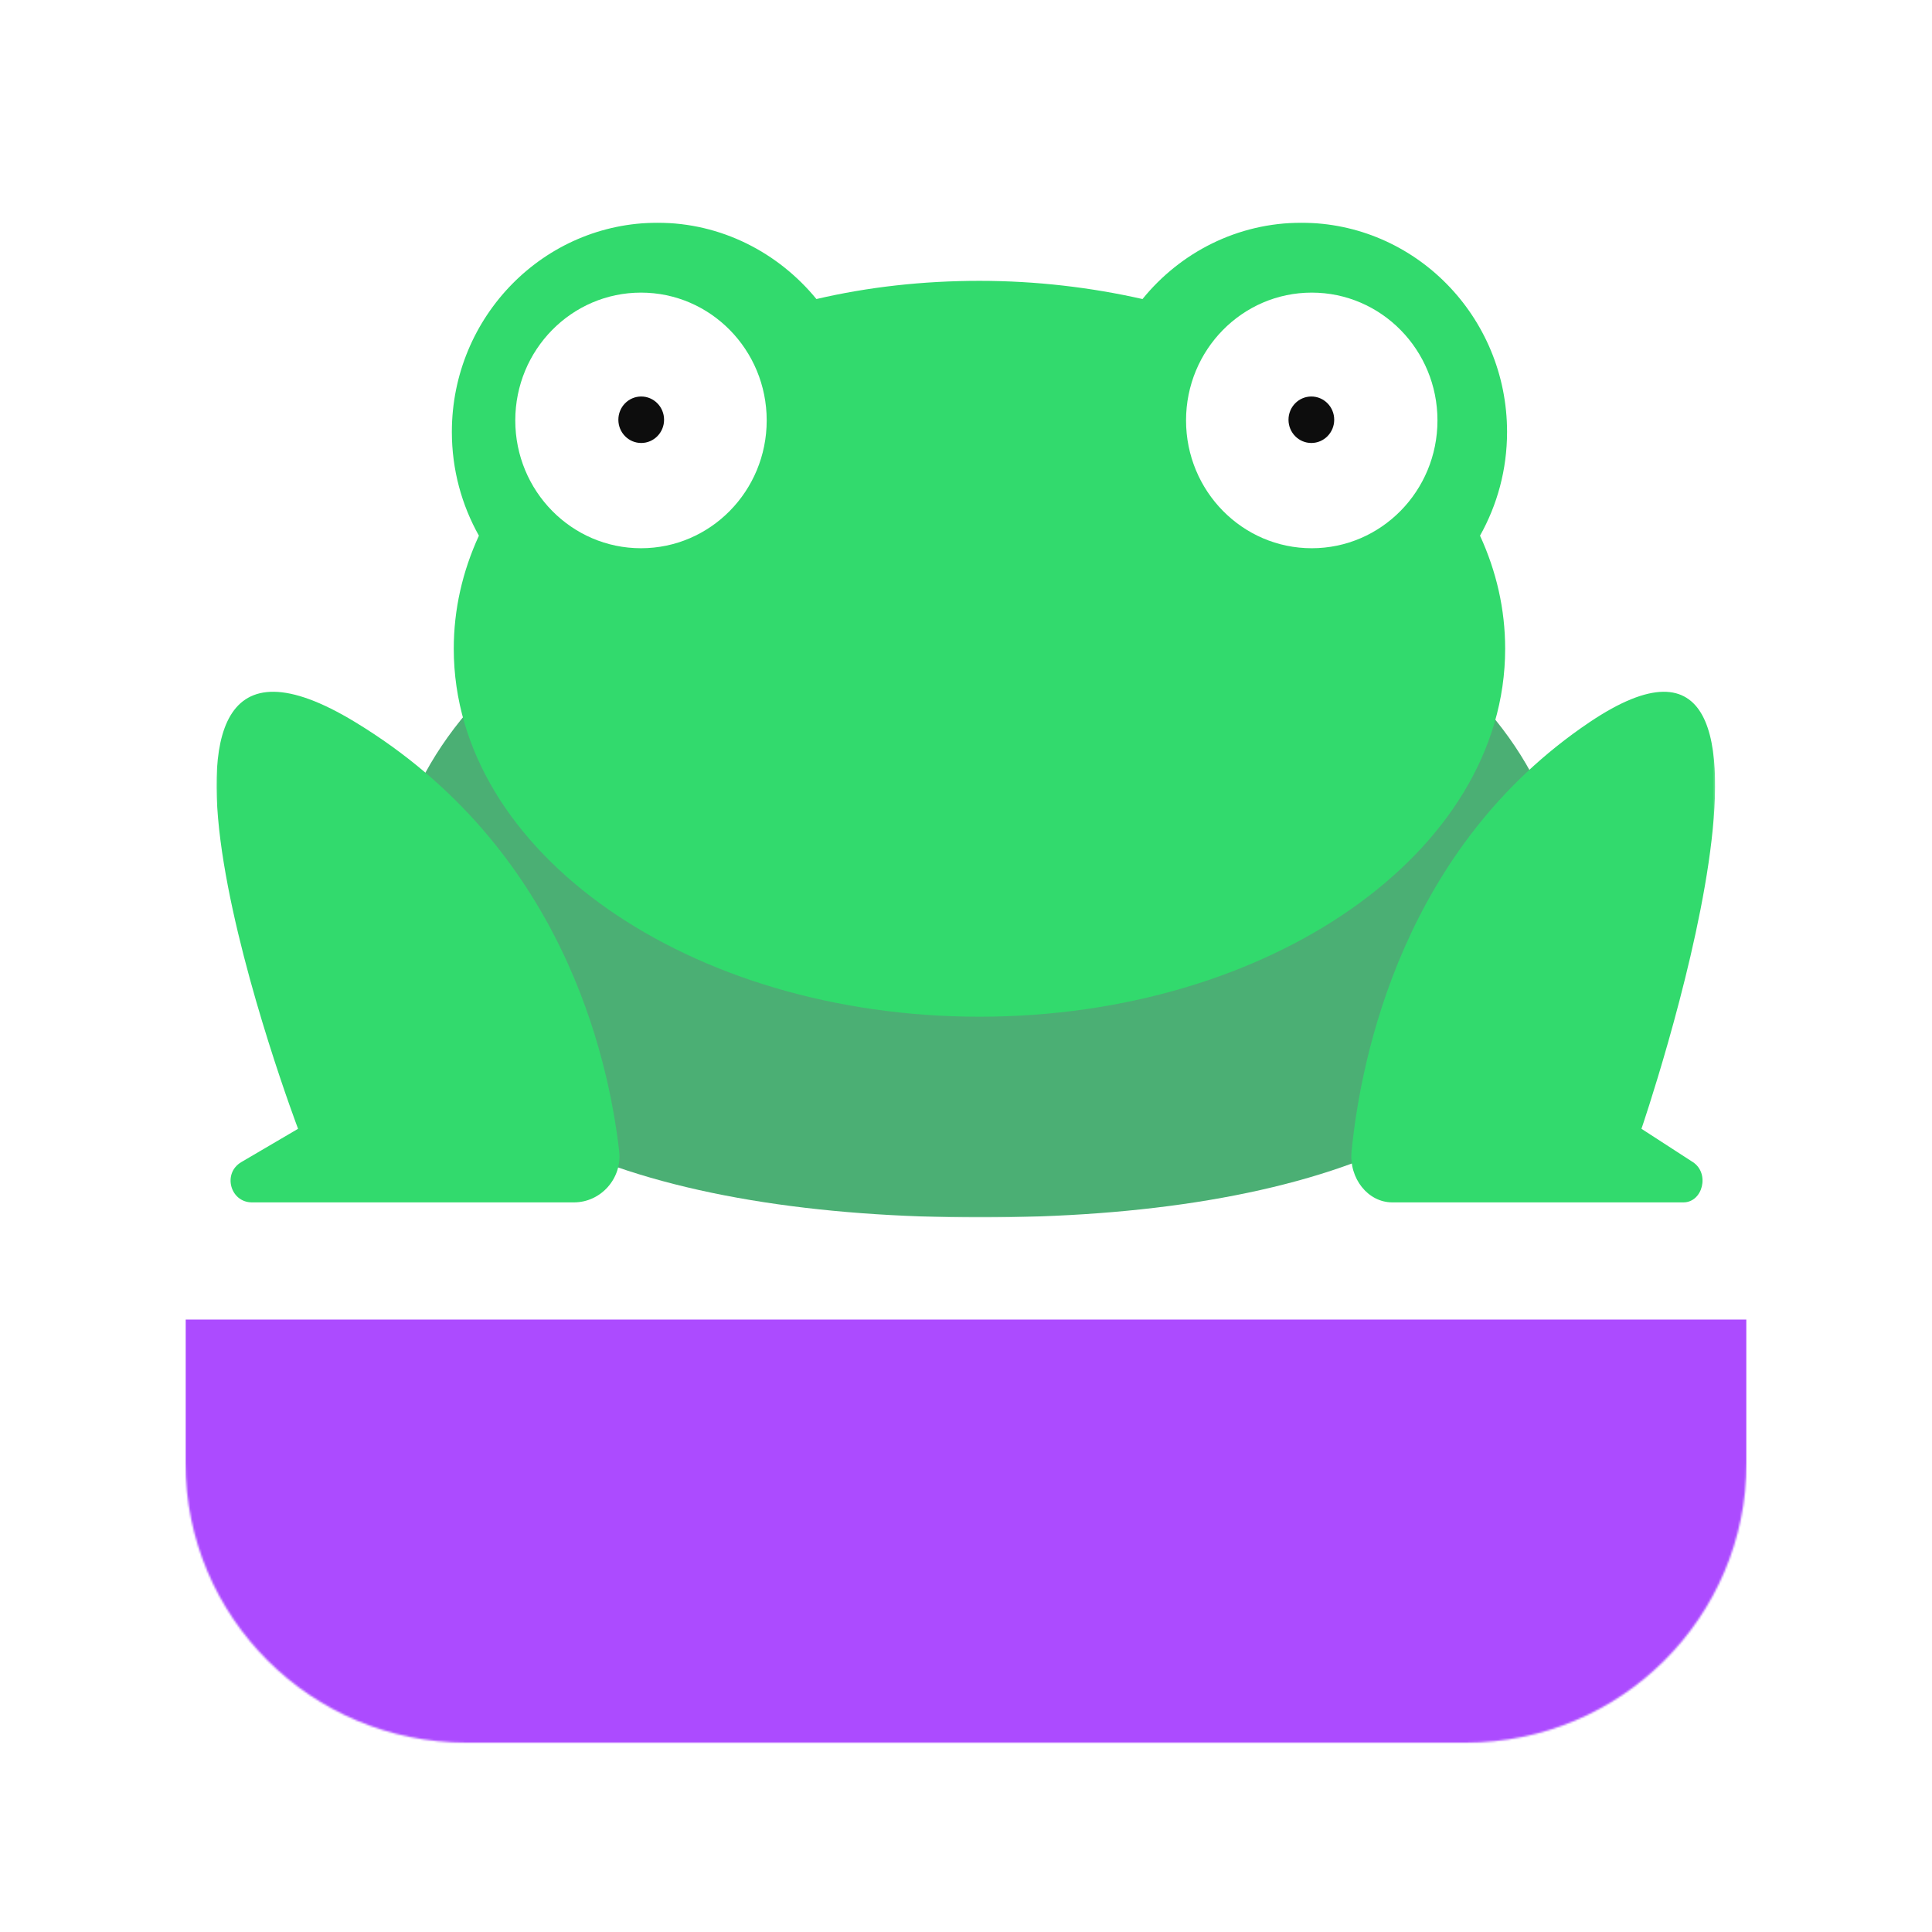 <svg width="1000" height="1000" viewBox="0 0 1000 1000" fill="none" xmlns="http://www.w3.org/2000/svg">
<rect width="1000" height="1000" fill="white"/>
<mask id="mask0_171_895" style="mask-type:luminance" maskUnits="userSpaceOnUse" x="96" y="97" width="808" height="805">
<path d="M758.56 97H241.44C161.116 97 96 161.874 96 241.9V757.1C96 837.126 161.116 902 241.44 902H758.56C838.884 902 904 837.126 904 757.1V241.9C904 161.874 838.884 97 758.56 97Z" fill="white"/>
</mask>
<g mask="url(#mask0_171_895)">
<mask id="mask1_171_895" style="mask-type:luminance" maskUnits="userSpaceOnUse" x="112" y="115" width="776" height="516">
<path d="M887.74 115H112.06V630.2H887.74V115Z" fill="white"/>
</mask>
<g mask="url(#mask1_171_895)">
<path d="M810.964 470.575C810.964 584.039 675.506 630.147 507.318 630.147C339.128 630.147 201.699 584.039 201.699 470.575C201.699 357.111 338.143 265.297 506.331 265.297C674.521 265.297 810.964 357.311 810.964 470.575Z" fill="#4BAF74"/>
<path d="M780.053 223.544C780.053 163.805 732.338 115.292 673.579 115.292C640.454 115.292 610.879 130.728 591.358 154.784C564.74 148.77 536.347 145.362 506.968 145.362C477.59 145.362 449.196 148.569 422.577 154.784C402.86 130.728 373.284 115.292 340.356 115.292C281.599 115.292 233.883 163.805 233.883 223.544C233.883 243.19 239.01 261.432 247.882 277.269C239.403 295.712 234.868 315.358 234.868 335.805C234.868 441.051 356.722 526.249 506.968 526.249C657.215 526.249 779.067 441.051 779.067 335.805C779.067 315.358 774.532 295.712 766.054 277.269C774.927 261.432 780.053 243.19 780.053 223.544Z" fill="#32DA6D"/>
<path d="M331.776 283.766C367.711 283.766 396.842 254.148 396.842 217.612C396.842 181.076 367.711 151.458 331.776 151.458C295.84 151.458 266.708 181.076 266.708 217.612C266.708 254.148 295.84 283.766 331.776 283.766Z" fill="white"/>
<path d="M678.962 283.766C714.897 283.766 744.03 254.148 744.03 217.612C744.03 181.076 714.897 151.458 678.962 151.458C643.027 151.458 613.896 181.076 613.896 217.612C613.896 254.148 643.027 283.766 678.962 283.766Z" fill="white"/>
<path d="M297.034 622.351C311.033 622.351 322.075 609.922 320.497 595.89C314.779 546.174 290.527 438.523 183.856 373.772C41.892 287.571 154.28 584.262 154.28 584.262L124.902 601.503C115.043 607.316 119.184 622.351 130.422 622.351H297.034Z" fill="#32DA6D"/>
<path d="M720.662 622.351C708.043 622.351 698.185 609.922 699.565 595.89C704.494 546.374 726.577 438.523 822.798 373.772C951.158 287.571 849.614 584.262 849.614 584.262L876.232 601.503C885.105 607.316 881.359 622.351 871.302 622.351H720.662Z" fill="#32DA6D"/>
<path d="M331.892 229.288C338.426 229.288 343.722 223.903 343.722 217.26C343.722 210.617 338.426 205.232 331.892 205.232C325.358 205.232 320.062 210.617 320.062 217.26C320.062 223.903 325.358 229.288 331.892 229.288Z" fill="#0D0D0D"/>
<path d="M678.753 229.288C685.287 229.288 690.584 223.903 690.584 217.26C690.584 210.617 685.287 205.232 678.753 205.232C672.22 205.232 666.923 210.617 666.923 217.26C666.923 223.903 672.22 229.288 678.753 229.288Z" fill="#0D0D0D"/>
</g>
<path d="M904 683H96V993H904V683Z" fill="#AC4BFF"/>
</g>
</svg>
